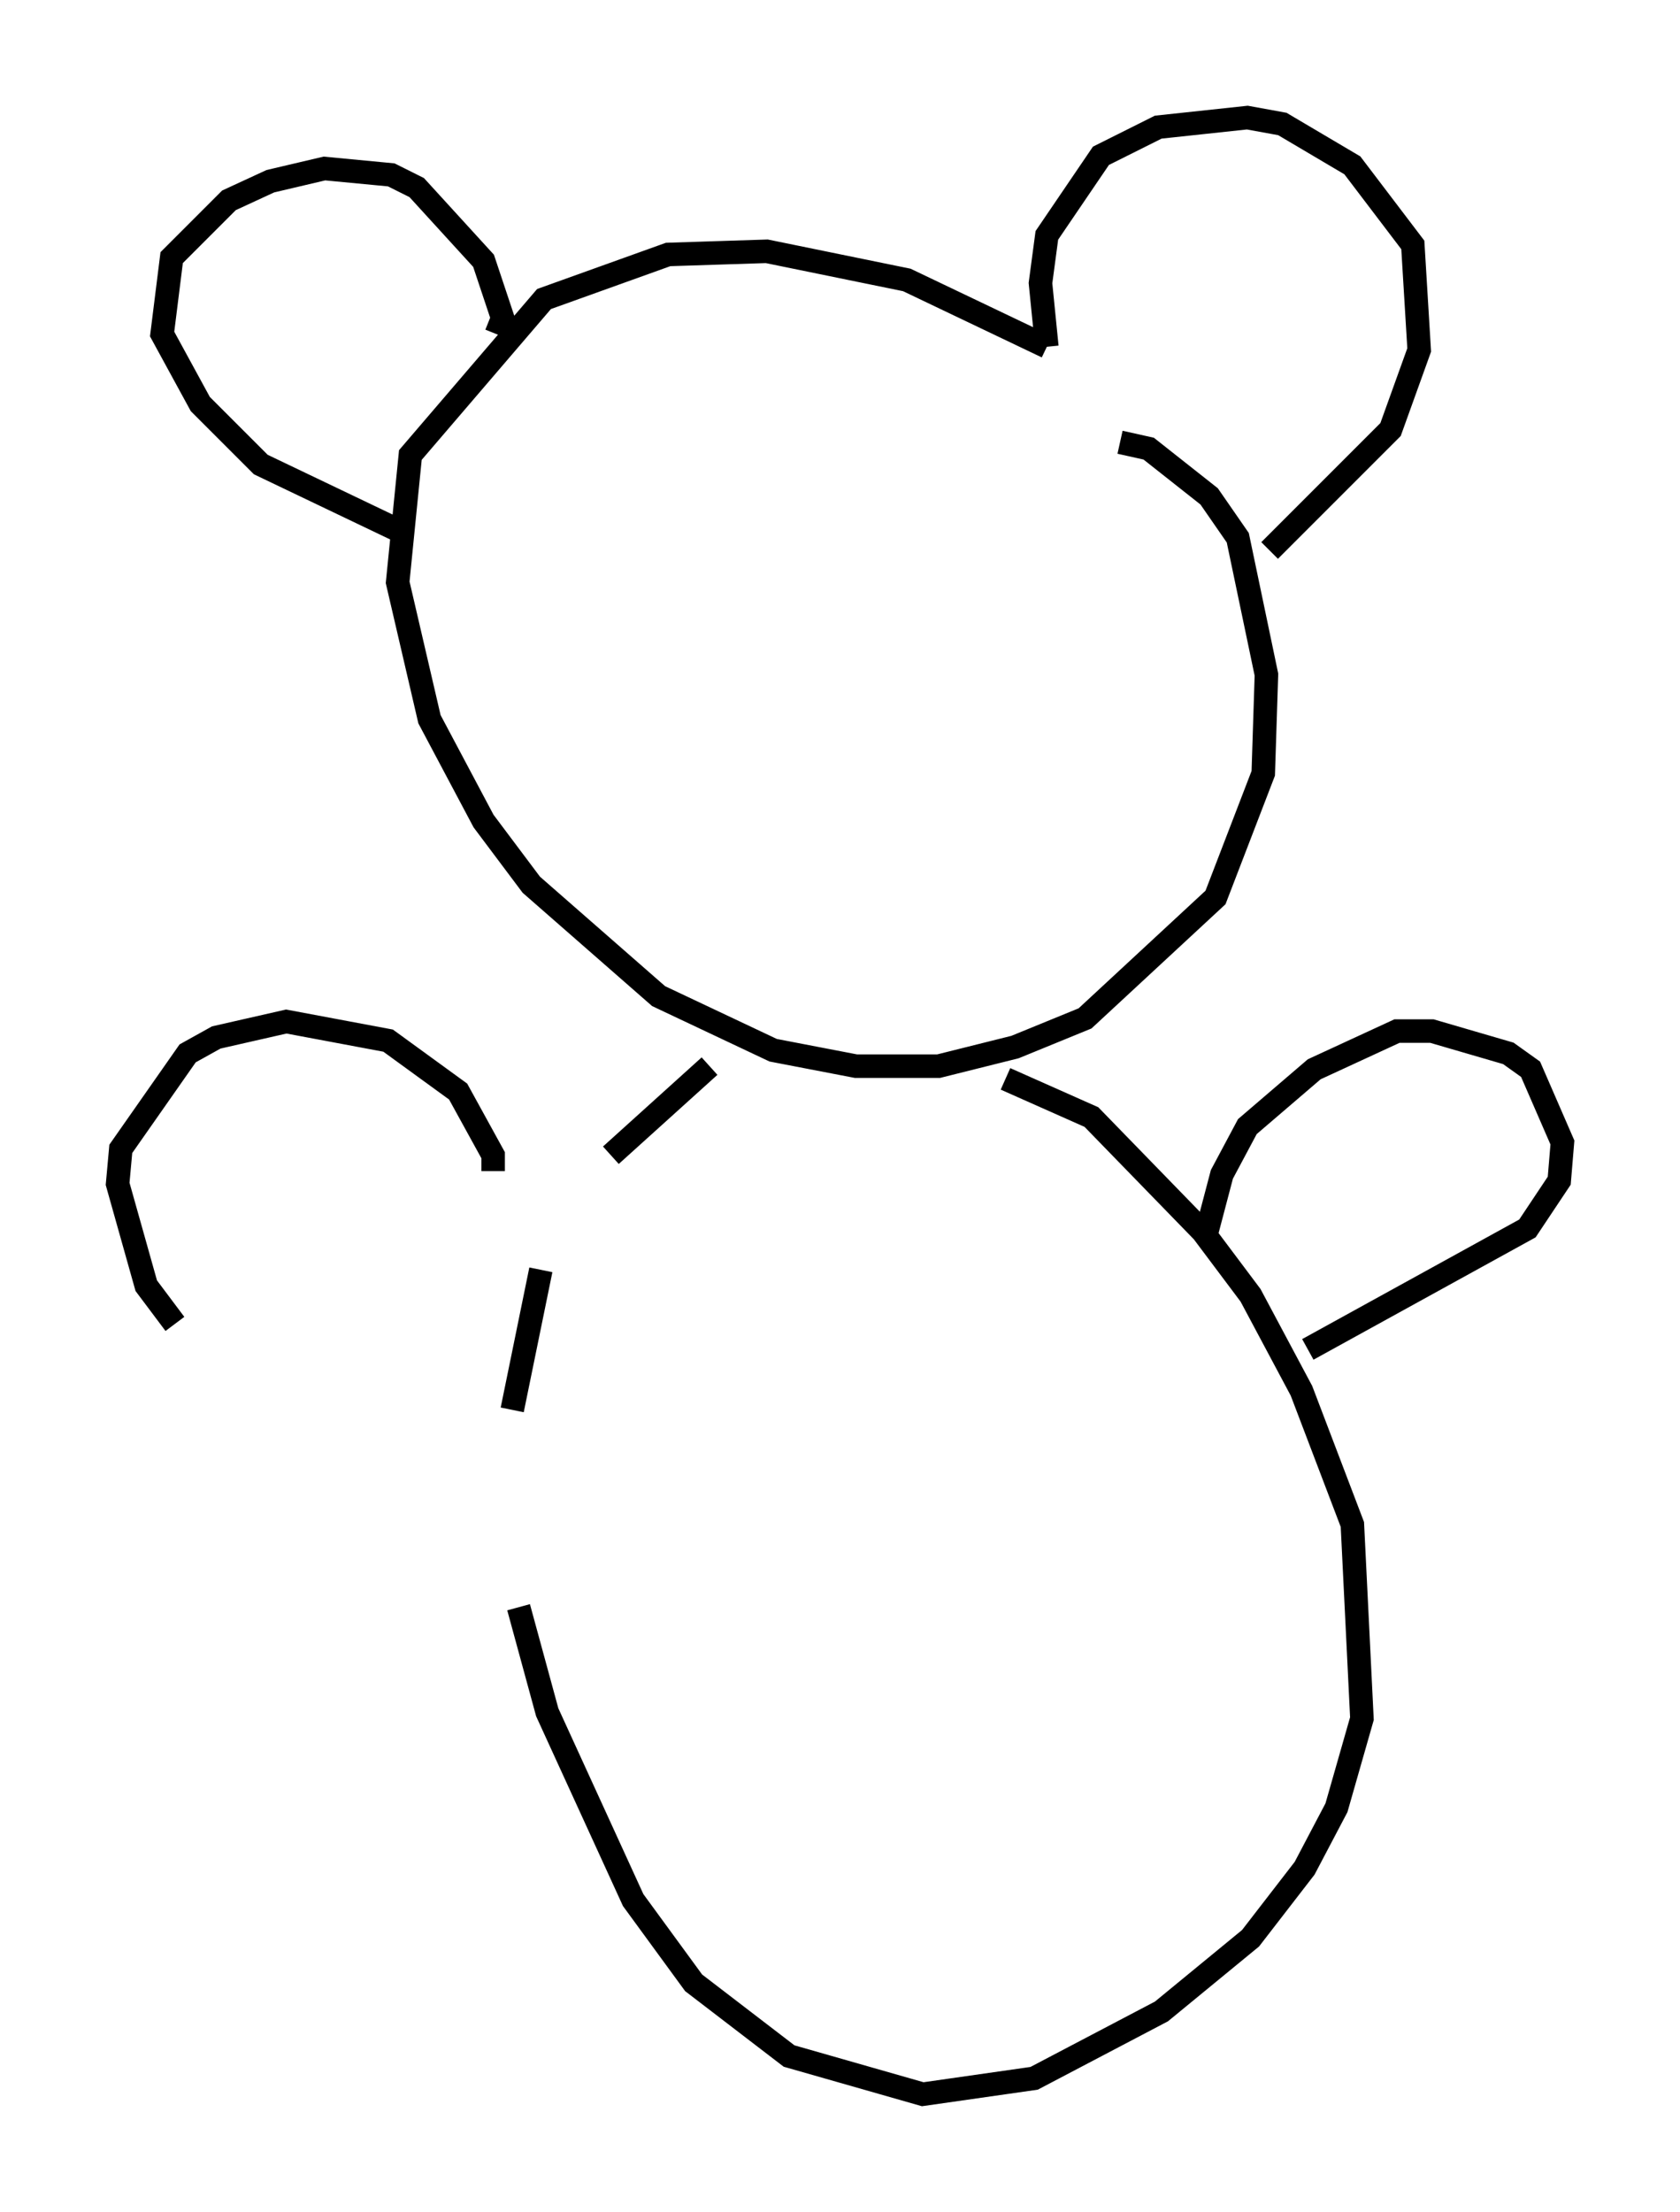<?xml version="1.0" encoding="utf-8" ?>
<svg baseProfile="full" height="94.032" version="1.1" width="71.434" xmlns="http://www.w3.org/2000/svg" xmlns:ev="http://www.w3.org/2001/xml-events" xmlns:xlink="http://www.w3.org/1999/xlink"><defs /><rect fill="white" height="94.032" width="71.434" x="0" y="0" /><path d="M47.354, 17.72 m-2.842, -2.977 l-5.954, -2.842 -5.954, -1.218 l-4.195, 0.135 -5.277, 1.894 l-5.683, 6.631 -0.541, 5.413 l1.353, 5.819 2.3, 4.33 l2.03, 2.706 5.413, 4.736 l4.871, 2.3 3.518, 0.677 l3.518, 0.0 3.248, -0.812 l2.977, -1.218 5.548, -5.142 l2.03, -5.277 0.135, -4.195 l-1.218, -5.819 -1.218, -1.759 l-2.571, -2.03 -1.218, -0.271 m-3.112, -4.059 l-0.271, -2.706 0.271, -2.03 l2.3, -3.383 2.436, -1.218 l3.789, -0.406 1.488, 0.271 l2.977, 1.759 2.571, 3.383 l0.271, 4.465 -1.218, 3.383 l-5.142, 5.142 m-32.882, -9.202 l0.271, -0.677 -0.812, -2.436 l-2.842, -3.112 -1.083, -0.541 l-2.842, -0.271 -2.3, 0.541 l-1.759, 0.812 -2.436, 2.436 l-0.406, 3.248 1.624, 2.977 l2.571, 2.571 6.225, 2.977 m25.44, 23.139 l3.654, 1.624 4.736, 4.871 l2.03, 2.706 2.165, 4.059 l2.165, 5.683 0.406, 8.254 l-1.083, 3.789 -1.353, 2.571 l-2.3, 2.977 -3.789, 3.112 l-5.413, 2.842 -4.736, 0.677 l-5.683, -1.624 -4.059, -3.112 l-2.571, -3.518 -3.654, -7.984 l-1.218, -4.465 m-0.271, -8.39 l1.218, -5.954 m2.977, -4.871 l4.195, -3.789 m21.109, 7.172 l0.677, -2.571 1.083, -2.03 l2.842, -2.436 3.518, -1.624 l1.488, 0.0 3.248, 0.947 l0.947, 0.677 1.353, 3.112 l-0.135, 1.624 -1.353, 2.03 l-9.337, 5.142 m-34.641, -7.578 l0.0, -0.677 -1.488, -2.706 l-2.977, -2.165 -4.33, -0.812 l-2.977, 0.677 -1.218, 0.677 l-2.842, 4.059 -0.135, 1.488 l1.218, 4.33 1.218, 1.624 " fill="none" stroke="black" stroke-width="1" /></svg>